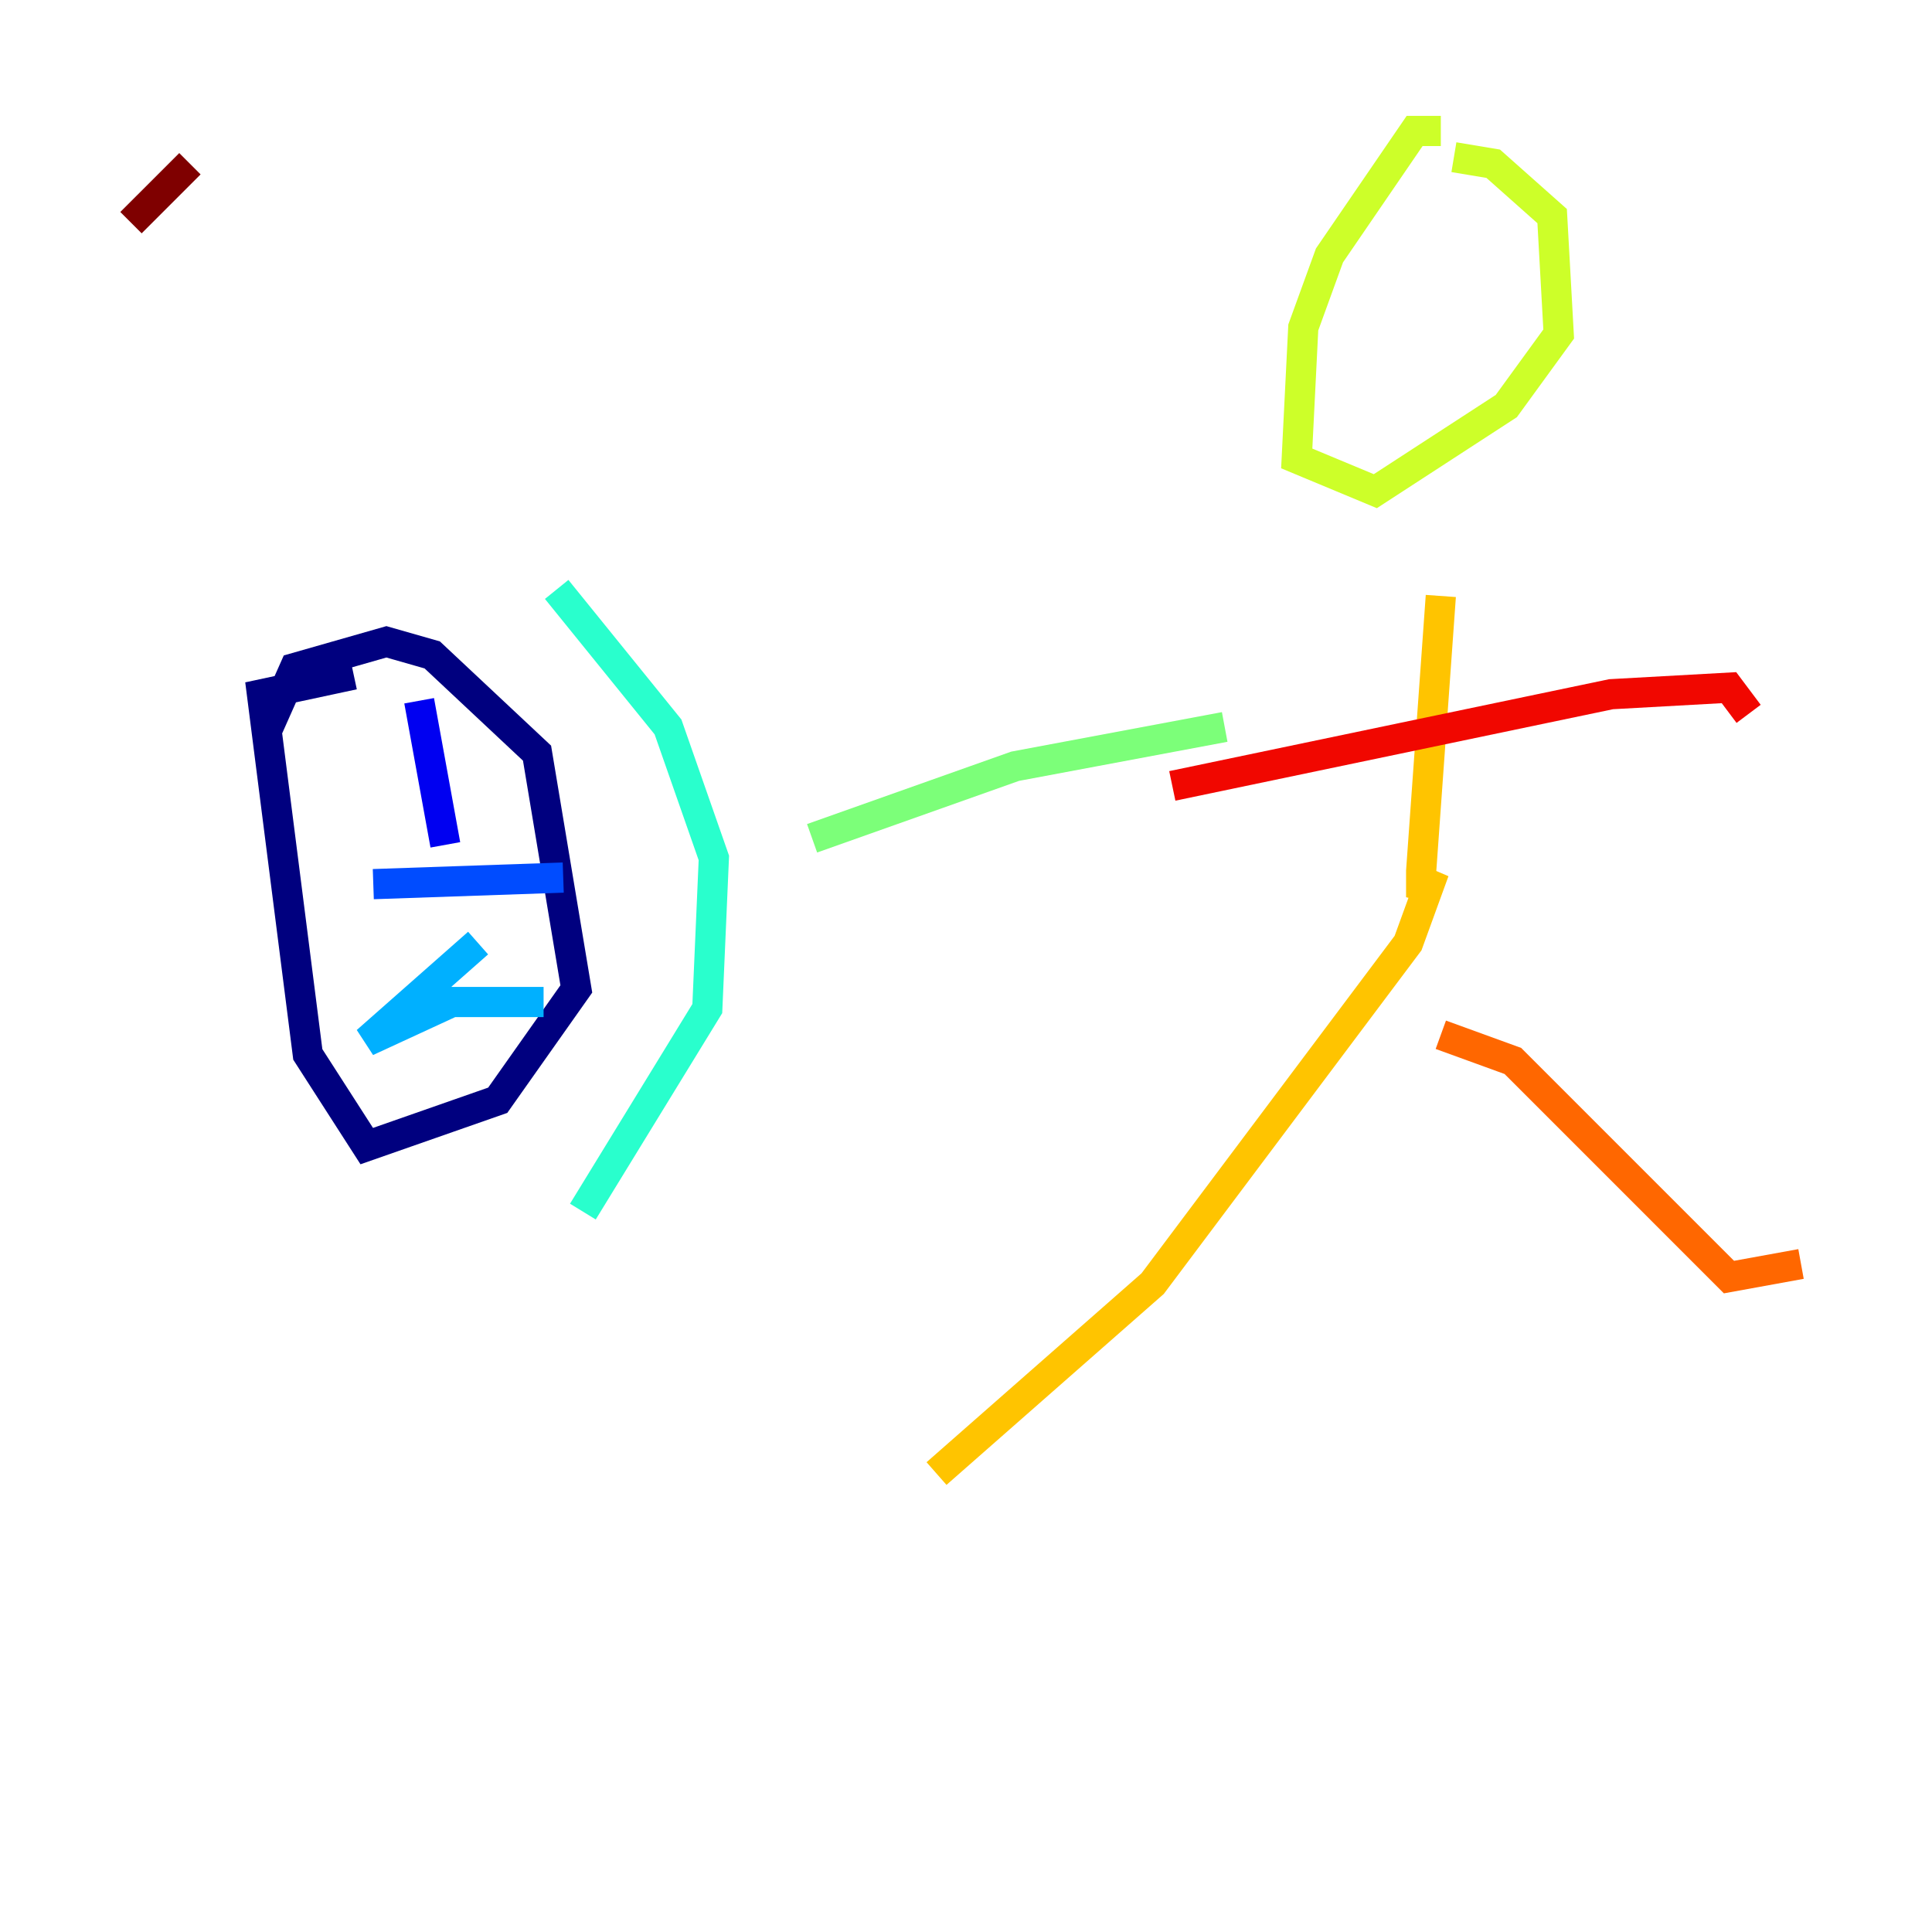 <?xml version="1.0" encoding="utf-8" ?>
<svg baseProfile="tiny" height="128" version="1.2" viewBox="0,0,128,128" width="128" xmlns="http://www.w3.org/2000/svg" xmlns:ev="http://www.w3.org/2001/xml-events" xmlns:xlink="http://www.w3.org/1999/xlink"><defs /><polyline fill="none" points="17.79,48.163 19.525,44.258 25.6,42.522 28.637,43.39 35.58,49.898 38.183,65.519 32.976,72.895 24.298,75.932 20.393,69.858 17.356,45.993 23.43,44.691" stroke="#00007f" stroke-width="2" /><polyline fill="none" points="27.77,46.427 29.505,55.973" stroke="#0000f1" stroke-width="2" /><polyline fill="none" points="24.732,58.576 37.315,58.142" stroke="#004cff" stroke-width="2" /><polyline fill="none" points="31.675,62.481 24.298,68.99 29.939,66.386 36.014,66.386" stroke="#00b0ff" stroke-width="2" /><polyline fill="none" points="36.881,39.051 44.258,48.163 47.295,56.841 46.861,66.82 38.617,80.271" stroke="#29ffcd" stroke-width="2" /><polyline fill="none" points="53.803,55.539 67.254,50.766 81.139,48.163" stroke="#7cff79" stroke-width="2" /><polyline fill="none" points="95.458,8.678 93.722,8.678 88.081,16.922 86.346,21.695 85.912,30.373 91.119,32.542 99.797,26.902 103.268,22.129 102.834,14.319 98.929,10.848 96.325,10.414" stroke="#cdff29" stroke-width="2" /><polyline fill="none" points="95.458,39.485 94.156,57.709 94.156,59.444 95.024,57.709 93.288,62.481 76.366,85.044 62.047,97.627" stroke="#ffc400" stroke-width="2" /><polyline fill="none" points="95.458,68.556 100.231,70.291 114.549,84.61 119.322,83.742" stroke="#ff6700" stroke-width="2" /><polyline fill="none" points="77.668,52.068 106.739,45.993 114.549,45.559 115.851,47.295" stroke="#f10700" stroke-width="2" /><polyline fill="none" points="12.583,10.848 8.678,14.752" stroke="#7f0000" stroke-width="2" /></svg>